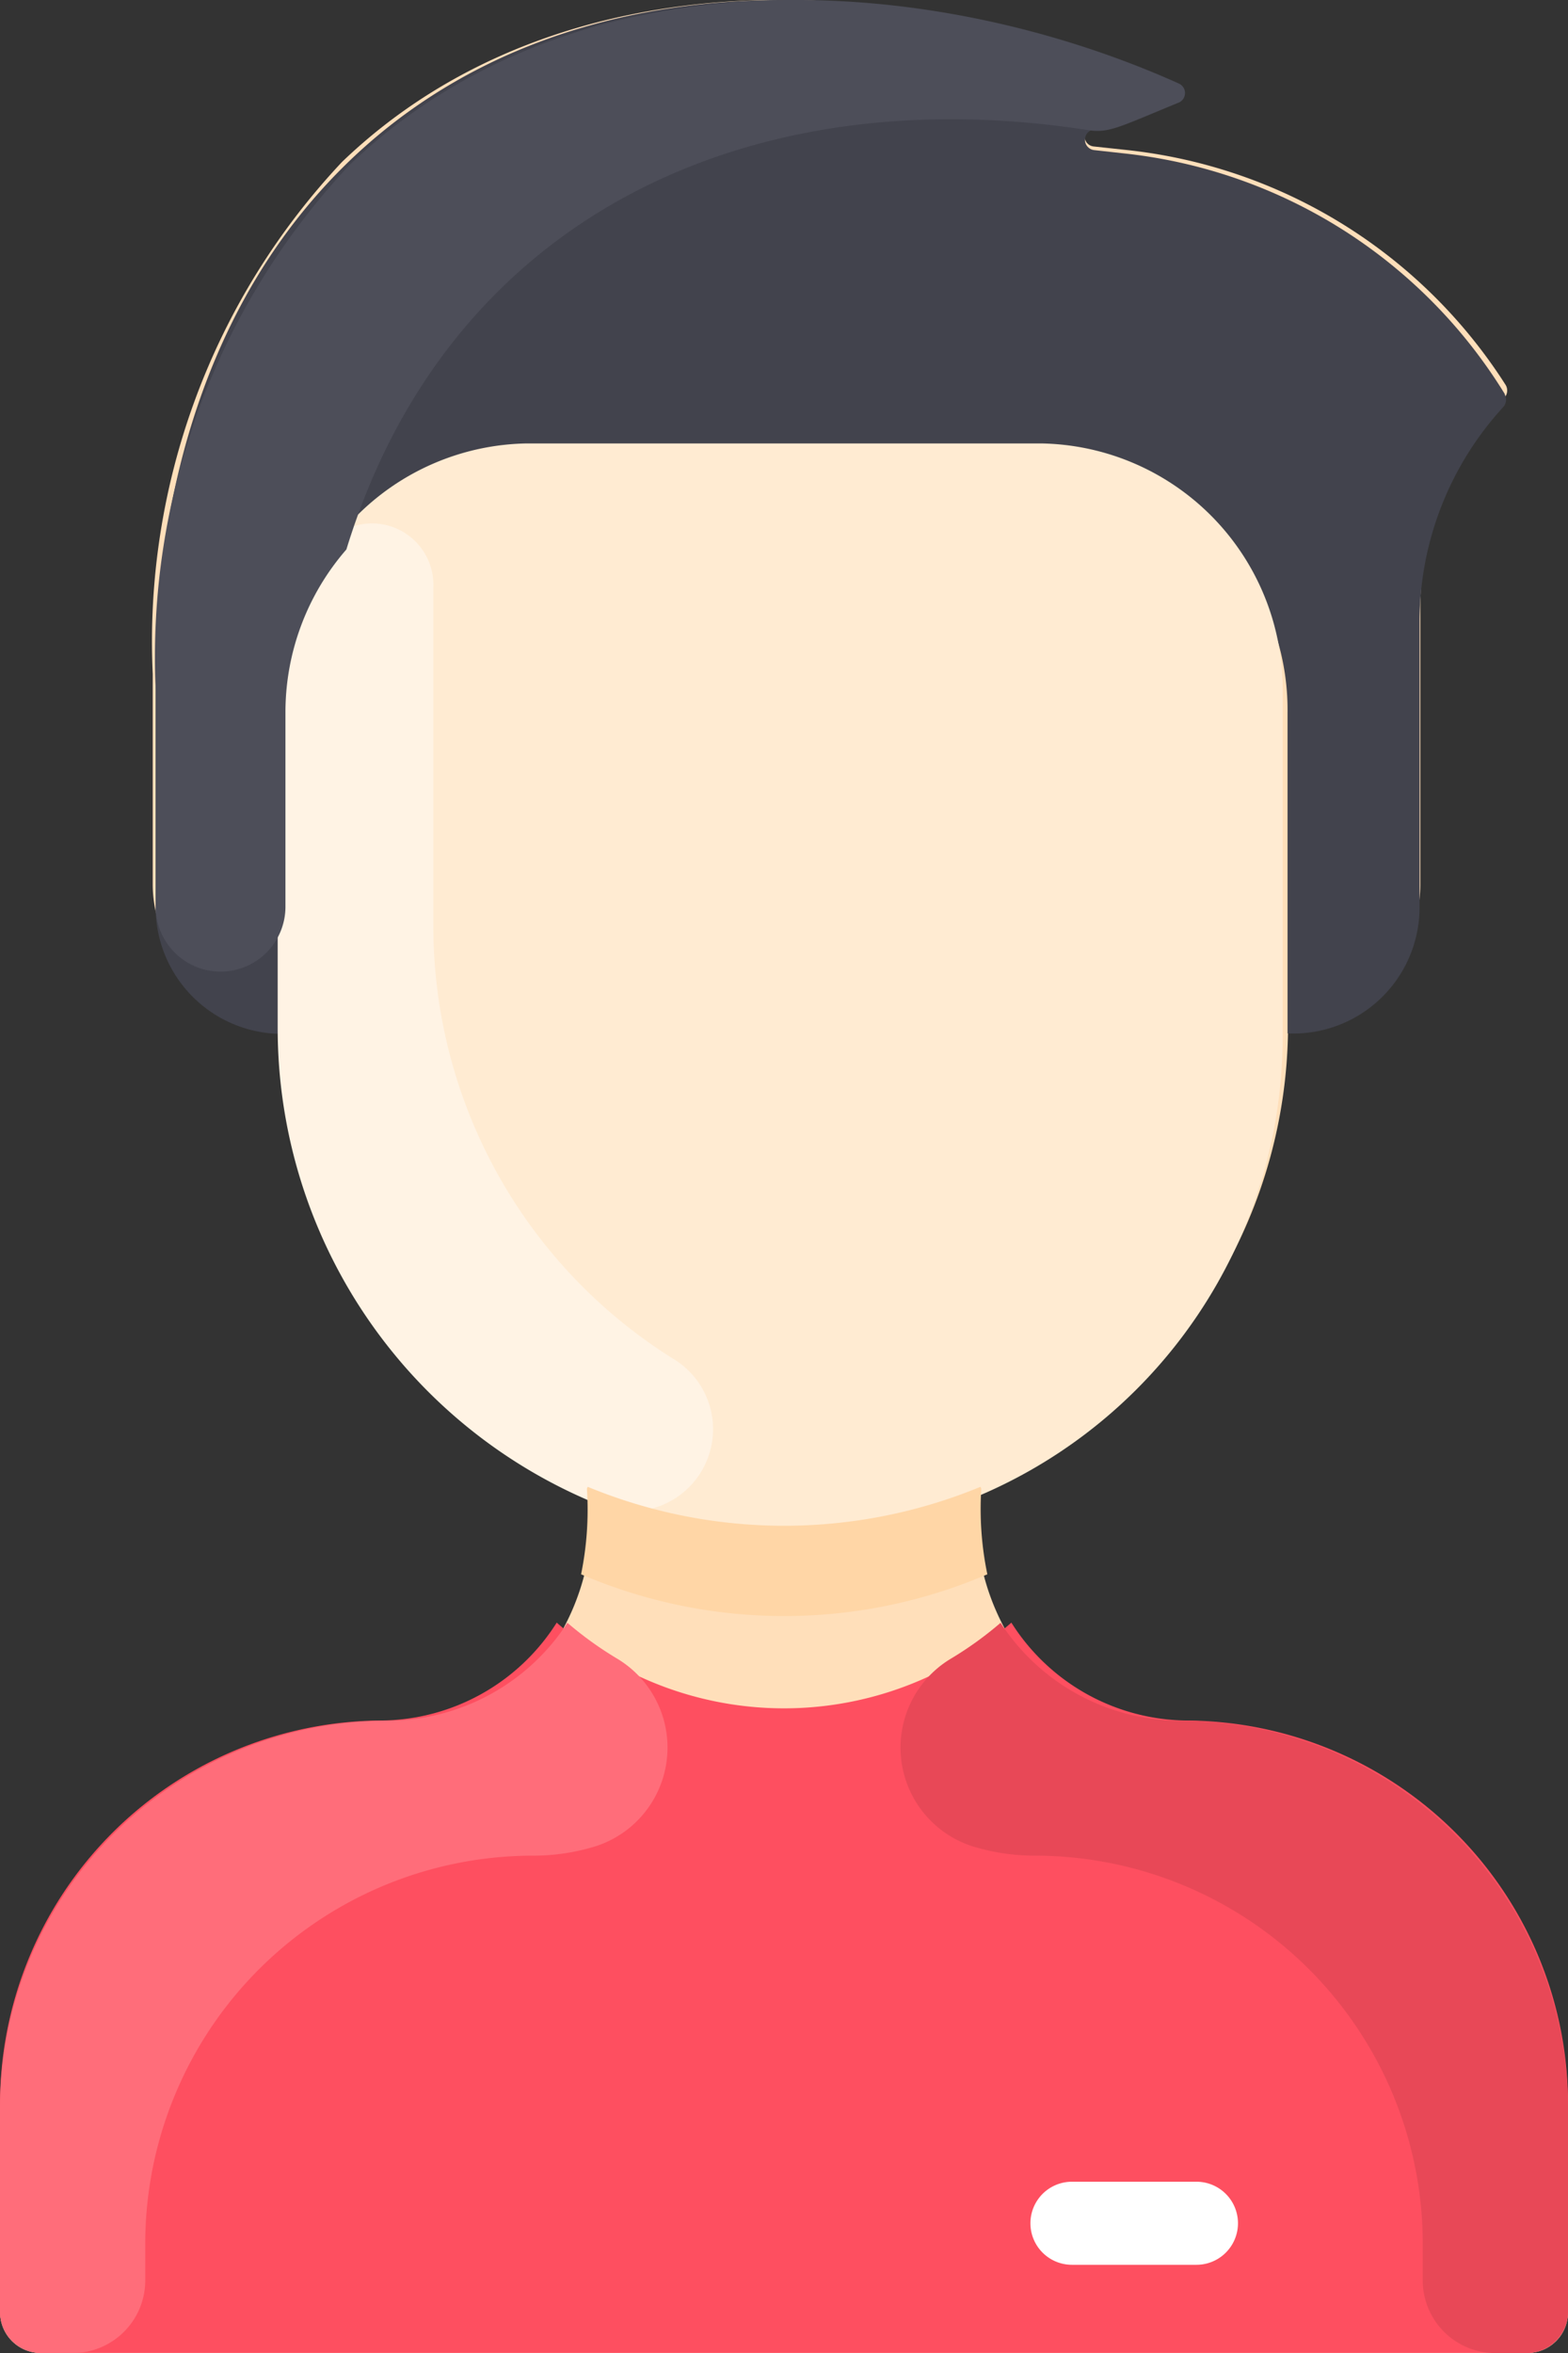 <svg xmlns="http://www.w3.org/2000/svg" width="22" height="33" viewBox="0 0 22 33">
  <rect x="0" y="0" width="22" height="33" fill="#333333" stroke="none"/>
  <g id="Group_10582" data-name="Group 10582" transform="translate(-270 -291)">
    <g id="man_1_" data-name="man (1)" transform="translate(270 291)">
      <path id="Path_4946" data-name="Path 4946" d="M100.028,29.639v2.792a.57.57,0,0,1-.571.569H78.6a.57.57,0,0,1-.571-.569V29.639a5.315,5.315,0,0,1,5.328-5.3A2.961,2.961,0,0,0,85.839,23a3.33,3.33,0,0,0,.475-2.084l.011-.026a7.041,7.041,0,0,1-4.368-6.507v-.223a1.758,1.758,0,0,1-1.786-1.745V9.455A9.816,9.816,0,0,1,82.828,2.27c3.061-2.938,7.913-2.7,11.427-1.126a.142.142,0,0,1-.005.262l-.916.375a.142.142,0,0,0,.039.273l.445.048a7.214,7.214,0,0,1,5.337,3.3.152.152,0,0,1-.019.176,4.292,4.292,0,0,0-1.18,2.955V12.41A1.749,1.749,0,0,1,96.2,14.155h-.1v.223a7.041,7.041,0,0,1-4.368,6.507l.011.026A3.329,3.329,0,0,0,92.217,23,2.961,2.961,0,0,0,94.7,24.336,5.315,5.315,0,0,1,100.028,29.639Z" transform="translate(-78.028 0)" fill="#ffdfba"/>
      <path id="Path_4947" data-name="Path 4947" d="M100.028,330.168v2.858a.577.577,0,0,1-.571.582H78.6a.577.577,0,0,1-.571-.582v-2.858a5.379,5.379,0,0,1,5.327-5.429,2.944,2.944,0,0,0,2.483-1.373,4.833,4.833,0,0,0,6.379,0,2.944,2.944,0,0,0,2.483,1.373A5.38,5.38,0,0,1,100.028,330.168Z" transform="translate(-78.028 -300.609)" fill="#fe4f60"/>
      <path id="Path_4948" data-name="Path 4948" d="M126.917,5.528a.157.157,0,0,1-.018.179,4.461,4.461,0,0,0-1.176,3.026v3.973a1.77,1.77,0,0,1-1.852,1.787V10A3.457,3.457,0,0,0,120.452,6.5h-7.264A3.457,3.457,0,0,0,109.77,10v4.5a1.776,1.776,0,0,1-1.78-1.787V9.68c-.023-1.053.024-4.769,2.649-7.355,3.052-3.008,7.889-2.761,11.392-1.152a.147.147,0,0,1,0,.268l-.914.385a.146.146,0,0,0,.039.279l.444.049a7.166,7.166,0,0,1,5.321,3.375Z" transform="translate(-105.806 0)" fill="#42434d"/>
      <path id="Path_4949" data-name="Path 4949" d="M147.02,97.506a7,7,0,1,1-13.992-.228v-4.5a3.444,3.444,0,0,1,3.392-3.495h7.208a3.444,3.444,0,0,1,3.392,3.495Z" transform="translate(-129.024 -83.064)" fill="#ffebd2"/>
      <path id="Path_4950" data-name="Path 4950" d="M283.358,432.221H281.61a.582.582,0,0,1,0-1.165h1.747a.582.582,0,0,1,0,1.165Z" transform="translate(-266.57 -400.458)" fill="#fff"/>
      <path id="Path_4951" data-name="Path 4951" d="M138.6,116.673a1.151,1.151,0,0,1-1.047,2.039,7.209,7.209,0,0,1-4.529-6.693v-4.725a3.479,3.479,0,0,1,.613-1.978.861.861,0,0,1,1.571.522v4.725A7.155,7.155,0,0,0,138.6,116.673Z" transform="translate(-129.128 -97.6)" fill="#fff3e4"/>
      <path id="Path_4952" data-name="Path 4952" d="M198.6,294.908a7.227,7.227,0,0,1-5.7,0,4.513,4.513,0,0,0,.082-1.2l.011-.027a7.222,7.222,0,0,0,5.511,0l.011.027A4.511,4.511,0,0,0,198.6,294.908Z" transform="translate(-184.747 -272.829)" fill="#ffd6a6"/>
      <path id="Path_4953" data-name="Path 4953" d="M86.392,326.5a2.964,2.964,0,0,1-.868.134,5.444,5.444,0,0,0-5.458,5.41v.547a1.019,1.019,0,0,1-1.019,1.019H78.61a.582.582,0,0,1-.582-.582v-2.858a5.43,5.43,0,0,1,5.43-5.429,3.014,3.014,0,0,0,2.531-1.373,5.041,5.041,0,0,0,.693.5A1.454,1.454,0,0,1,86.392,326.5Z" transform="translate(-78.028 -300.609)" fill="#ff6d7a"/>
      <path id="Path_4954" data-name="Path 4954" d="M258.364,326.5a2.965,2.965,0,0,0,.868.134,5.444,5.444,0,0,1,5.458,5.41v.547a1.019,1.019,0,0,0,1.019,1.019h.437a.582.582,0,0,0,.582-.582v-2.858a5.43,5.43,0,0,0-5.43-5.429,3.014,3.014,0,0,1-2.531-1.373,5.037,5.037,0,0,1-.692.5A1.454,1.454,0,0,0,258.364,326.5Z" transform="translate(-244.728 -300.609)" fill="#e84857"/>
      <path id="Path_4955" data-name="Path 4955" d="M122.341,1.44c-.856.352-.978.43-1.275.384-4.781-.741-8.976,1.237-10.4,5.882h0a3.477,3.477,0,0,0-.855,2.289v2.732a.91.91,0,1,1-1.82-.021V9.68A10.077,10.077,0,0,1,110.7,2.324c3.12-3.008,8.065-2.761,11.647-1.152a.146.146,0,0,1-.005.268Z" transform="translate(-105.806 0)" fill="#4d4e59"/>
    </g>
  </g>
</svg>
